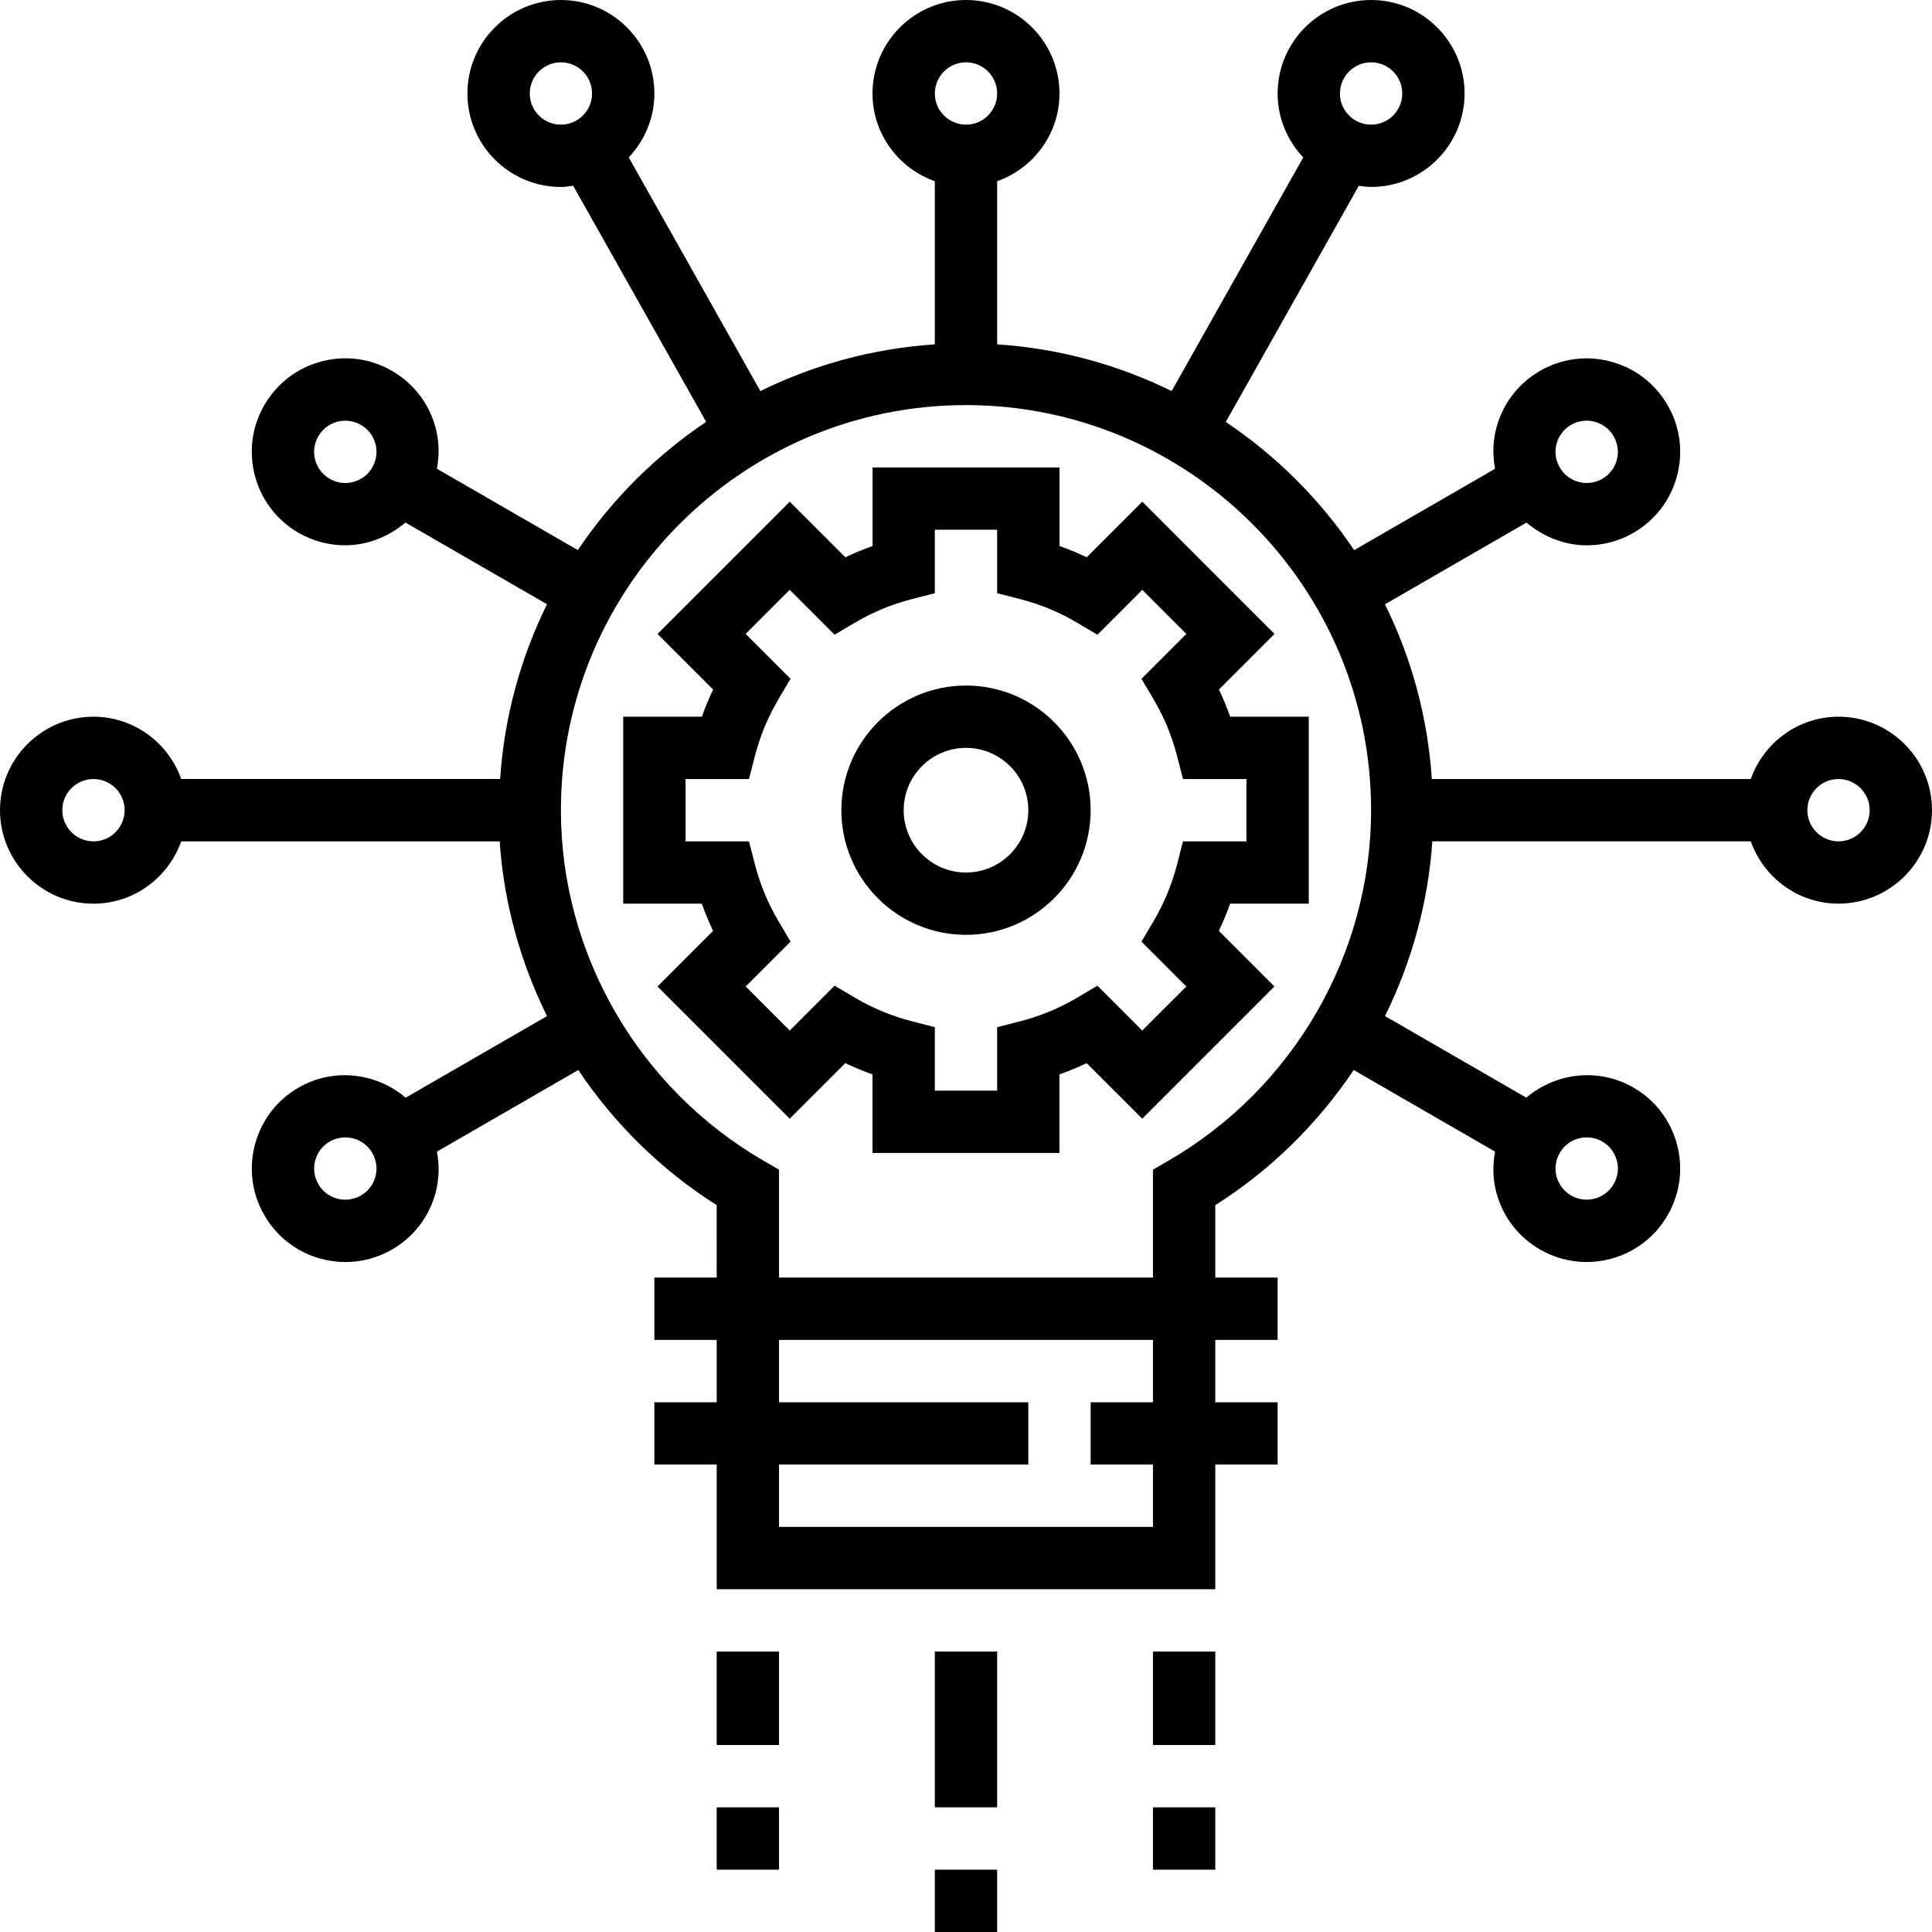 <?xml version="1.0" encoding="iso-8859-1"?>
<!-- Generator: Adobe Illustrator 19.0.0, SVG Export Plug-In . SVG Version: 6.00 Build 0)  -->
<svg version="1.1" id="Capa_1" xmlns="http://www.w3.org/2000/svg" xmlns:xlink="http://www.w3.org/1999/xlink" x="0px" y="0px"
	 viewBox="0 0 496 496" style="enable-background:new 0 0 496 496;" xml:space="preserve">
<g>
	<g>
		<g>
			<path d="M293.264,128.8l-14.272,14.264c-2.272-1.08-4.6-2.048-6.984-2.888V120h-48v20.176c-2.384,0.84-4.712,1.808-6.984,2.888
				L202.752,128.8l-33.936,33.944l14.264,14.272c-1.08,2.272-2.048,4.608-2.888,6.984H160v48h20.176
				c0.84,2.376,1.816,4.712,2.888,6.984L168.8,253.256l33.936,33.944l14.272-14.264c2.272,1.08,4.6,2.048,6.984,2.888V296h48
				v-20.176c2.384-0.84,4.712-1.808,6.984-2.888l14.272,14.264l33.936-33.944l-14.264-14.272c1.08-2.272,2.048-4.608,2.888-6.984
				H336v-48h-20.176c-0.84-2.376-1.816-4.712-2.888-6.984l14.264-14.272L293.264,128.8z M320,200v16h-16.288l-1.544,6
				c-1.312,5.072-3.32,9.92-5.968,14.4l-3.152,5.336l11.52,11.52l-11.312,11.32l-11.52-11.52l-5.344,3.16
				c-4.472,2.64-9.312,4.64-14.392,5.952l-6,1.536V280h-16v-16.296l-6-1.544c-5.08-1.312-9.92-3.312-14.392-5.952l-5.344-3.16
				l-11.52,11.52l-11.312-11.32l11.52-11.52l-3.152-5.336c-2.648-4.48-4.656-9.328-5.968-14.4L192.288,216H176v-16h16.288l1.544-6
				c1.312-5.072,3.32-9.92,5.968-14.4l3.152-5.336l-11.52-11.52l11.312-11.32l11.52,11.52l5.344-3.16
				c4.472-2.64,9.312-4.64,14.392-5.952l6-1.536V136h16v16.296l6,1.544c5.08,1.312,9.92,3.312,14.392,5.952l5.344,3.16l11.52-11.52
				l11.312,11.32l-11.52,11.52l3.152,5.336c2.648,4.48,4.656,9.328,5.968,14.4l1.544,5.992H320z"/>
			<path d="M248,176c-17.648,0-32,14.352-32,32s14.352,32,32,32s32-14.352,32-32S265.648,176,248,176z M248,224
				c-8.824,0-16-7.176-16-16c0-8.824,7.176-16,16-16c8.824,0,16,7.176,16,16C264,216.824,256.824,224,248,224z"/>
			<path d="M472,184c-10.416,0-19.216,6.712-22.528,16h-81.88c-1.064-16.024-5.264-31.16-12.032-44.864l36.344-20.976
				c4.368,3.704,9.832,5.84,15.488,5.84c4.072,0,8.192-1.032,11.96-3.208c5.552-3.2,9.52-8.376,11.176-14.568
				s0.808-12.664-2.4-18.208c-3.2-5.552-8.376-9.528-14.568-11.184c-6.192-1.664-12.664-0.808-18.208,2.392
				c-5.552,3.208-9.52,8.376-11.184,14.576c-0.936,3.504-0.984,7.088-0.344,10.552l-36.176,20.888
				c-8.736-13-19.944-24.192-32.952-32.92l34.152-60.624C349.896,47.824,350.92,48,352,48c13.232,0,24-10.768,24-24S365.232,0,352,0
				s-24,10.768-24,24c0,6.36,2.528,12.12,6.584,16.416L300.792,100.4c-13.68-6.744-28.8-10.936-44.792-11.992v-41.88
				c9.288-3.312,16-12.112,16-22.528c0-13.232-10.768-24-24-24s-24,10.768-24,24c0,10.416,6.712,19.216,16,22.528v41.88
				c-15.992,1.064-31.112,5.256-44.792,11.992l-33.792-59.984C165.472,36.12,168,30.36,168,24c0-13.232-10.768-24-24-24
				s-24,10.768-24,24s10.768,24,24,24c1.08,0,2.104-0.176,3.144-0.32l34.152,60.624c-13,8.728-24.208,19.92-32.952,32.92
				l-36.176-20.888c0.64-3.472,0.6-7.048-0.344-10.552c-1.664-6.192-5.632-11.368-11.184-14.568
				c-5.544-3.208-12.008-4.064-18.208-2.4C76.24,94.48,71.072,98.448,67.864,104c-3.2,5.552-4.056,12.016-2.4,18.216
				c1.656,6.192,5.624,11.368,11.176,14.568c3.776,2.176,7.888,3.208,11.96,3.208c5.648,0,11.112-2.136,15.488-5.84l36.344,20.976
				c-6.76,13.704-10.968,28.84-12.032,44.864H46.528C43.216,190.712,34.416,184,24,184c-13.232,0-24,10.768-24,24s10.768,24,24,24
				c10.416,0,19.216-6.712,22.528-16h81.752c1.064,15.76,5.296,30.976,12.152,44.864l-36.28,20.944
				c-7.52-6.384-18.496-7.792-27.504-2.592c-5.552,3.2-9.52,8.376-11.176,14.568c-1.656,6.192-0.808,12.664,2.4,18.208
				c3.2,5.552,8.376,9.528,14.568,11.184c2.072,0.552,4.168,0.832,6.248,0.832c4.16,0,8.264-1.088,11.96-3.224
				c5.552-3.208,9.52-8.376,11.184-14.576c0.936-3.504,0.984-7.088,0.344-10.552l36.288-20.952
				c9.208,13.72,21.216,25.632,35.536,34.696V328h-16v16h16v16h-16v16h16v32h128v-32h16v-16h-16v-16h16v-16h-16v-18.6
				c14.32-9.064,26.328-20.976,35.536-34.696l36.288,20.952c-0.64,3.472-0.6,7.048,0.344,10.552
				c1.664,6.192,5.632,11.368,11.184,14.568c3.696,2.136,7.8,3.224,11.96,3.224c2.088,0,4.176-0.272,6.248-0.832
				c6.192-1.656,11.368-5.632,14.568-11.176c3.2-5.552,4.056-12.016,2.4-18.216c-1.656-6.192-5.624-11.368-11.176-14.568
				c-9.024-5.2-19.984-3.792-27.504,2.592l-36.28-20.944c6.856-13.888,11.088-29.104,12.152-44.864h81.752
				c3.312,9.288,12.112,16,22.528,16c13.232,0,24-10.768,24-24S485.232,184,472,184z M399.616,113.928
				c0.552-2.064,1.88-3.792,3.736-4.856c1.232-0.712,2.6-1.072,3.984-1.072c0.696,0,1.4,0.096,2.088,0.28
				c2.064,0.552,3.784,1.872,4.848,3.728c1.072,1.848,1.36,4,0.808,6.064c-0.552,2.064-1.872,3.792-3.728,4.856
				c-3.84,2.208-8.736,0.88-10.928-2.928C399.352,118.152,399.072,115.992,399.616,113.928z M352,16c4.416,0,8,3.592,8,8
				s-3.584,8-8,8c-4.416,0-8-3.592-8-8S347.584,16,352,16z M144,32c-4.416,0-8-3.592-8-8s3.584-8,8-8s8,3.592,8,8S148.416,32,144,32
				z M95.576,120c-2.2,3.824-7.088,5.136-10.928,2.936c-1.848-1.072-3.168-2.8-3.728-4.856c-0.56-2.056-0.264-4.232,0.808-6.08
				c1.072-1.848,2.792-3.168,4.848-3.72c2.064-0.544,4.216-0.272,6.072,0.8c1.848,1.064,3.176,2.792,3.736,4.856
				C96.928,115.992,96.648,118.152,95.576,120z M24,216c-4.416,0-8-3.592-8-8s3.584-8,8-8s8,3.592,8,8S28.416,216,24,216z
				 M96.384,302.072c-0.552,2.064-1.88,3.792-3.736,4.856c-1.856,1.064-4.016,1.336-6.072,0.8c-2.064-0.552-3.784-1.872-4.848-3.728
				c-1.072-1.848-1.36-4-0.808-6.064c0.552-2.064,1.872-3.792,3.728-4.856c1.256-0.728,2.632-1.072,3.984-1.072
				c2.776,0,5.472,1.432,6.944,4C96.648,297.848,96.928,300.008,96.384,302.072z M248,16c4.416,0,8,3.592,8,8s-3.584,8-8,8
				c-4.416,0-8-3.592-8-8S243.584,16,248,16z M296,360h-16v16h16v16h-96v-16h64v-16h-64v-16h96V360z M299.992,297.976L296,300.288
				V328h-96v-27.712l-3.992-2.312C163.928,279.384,144,244.912,144,208c0-57.344,46.656-104,104-104s104,46.656,104,104
				C352,244.912,332.072,279.384,299.992,297.976z M400.424,296c1.48-2.568,4.168-4,6.944-4c1.352,0,2.728,0.344,3.984,1.064
				c1.848,1.072,3.168,2.8,3.728,4.856c0.56,2.056,0.264,4.216-0.808,6.072c-1.072,1.848-2.792,3.168-4.848,3.72
				c-2.056,0.552-4.208,0.28-6.072-0.8c-1.848-1.064-3.176-2.792-3.736-4.856C399.072,300.008,399.352,297.848,400.424,296z
				 M472,216c-4.416,0-8-3.592-8-8s3.584-8,8-8c4.416,0,8,3.592,8,8S476.416,216,472,216z"/>
			<rect x="240" y="424" width="16" height="40"/>
			<rect x="184" y="424" width="16" height="24"/>
			<rect x="184" y="464" width="16" height="16"/>
			<rect x="296" y="424" width="16" height="24"/>
			<rect x="296" y="464" width="16" height="16"/>
			<rect x="240" y="480" width="16" height="16"/>
		</g>
	</g>
</g>
<g>
</g>
<g>
</g>
<g>
</g>
<g>
</g>
<g>
</g>
<g>
</g>
<g>
</g>
<g>
</g>
<g>
</g>
<g>
</g>
<g>
</g>
<g>
</g>
<g>
</g>
<g>
</g>
<g>
</g>
</svg>
